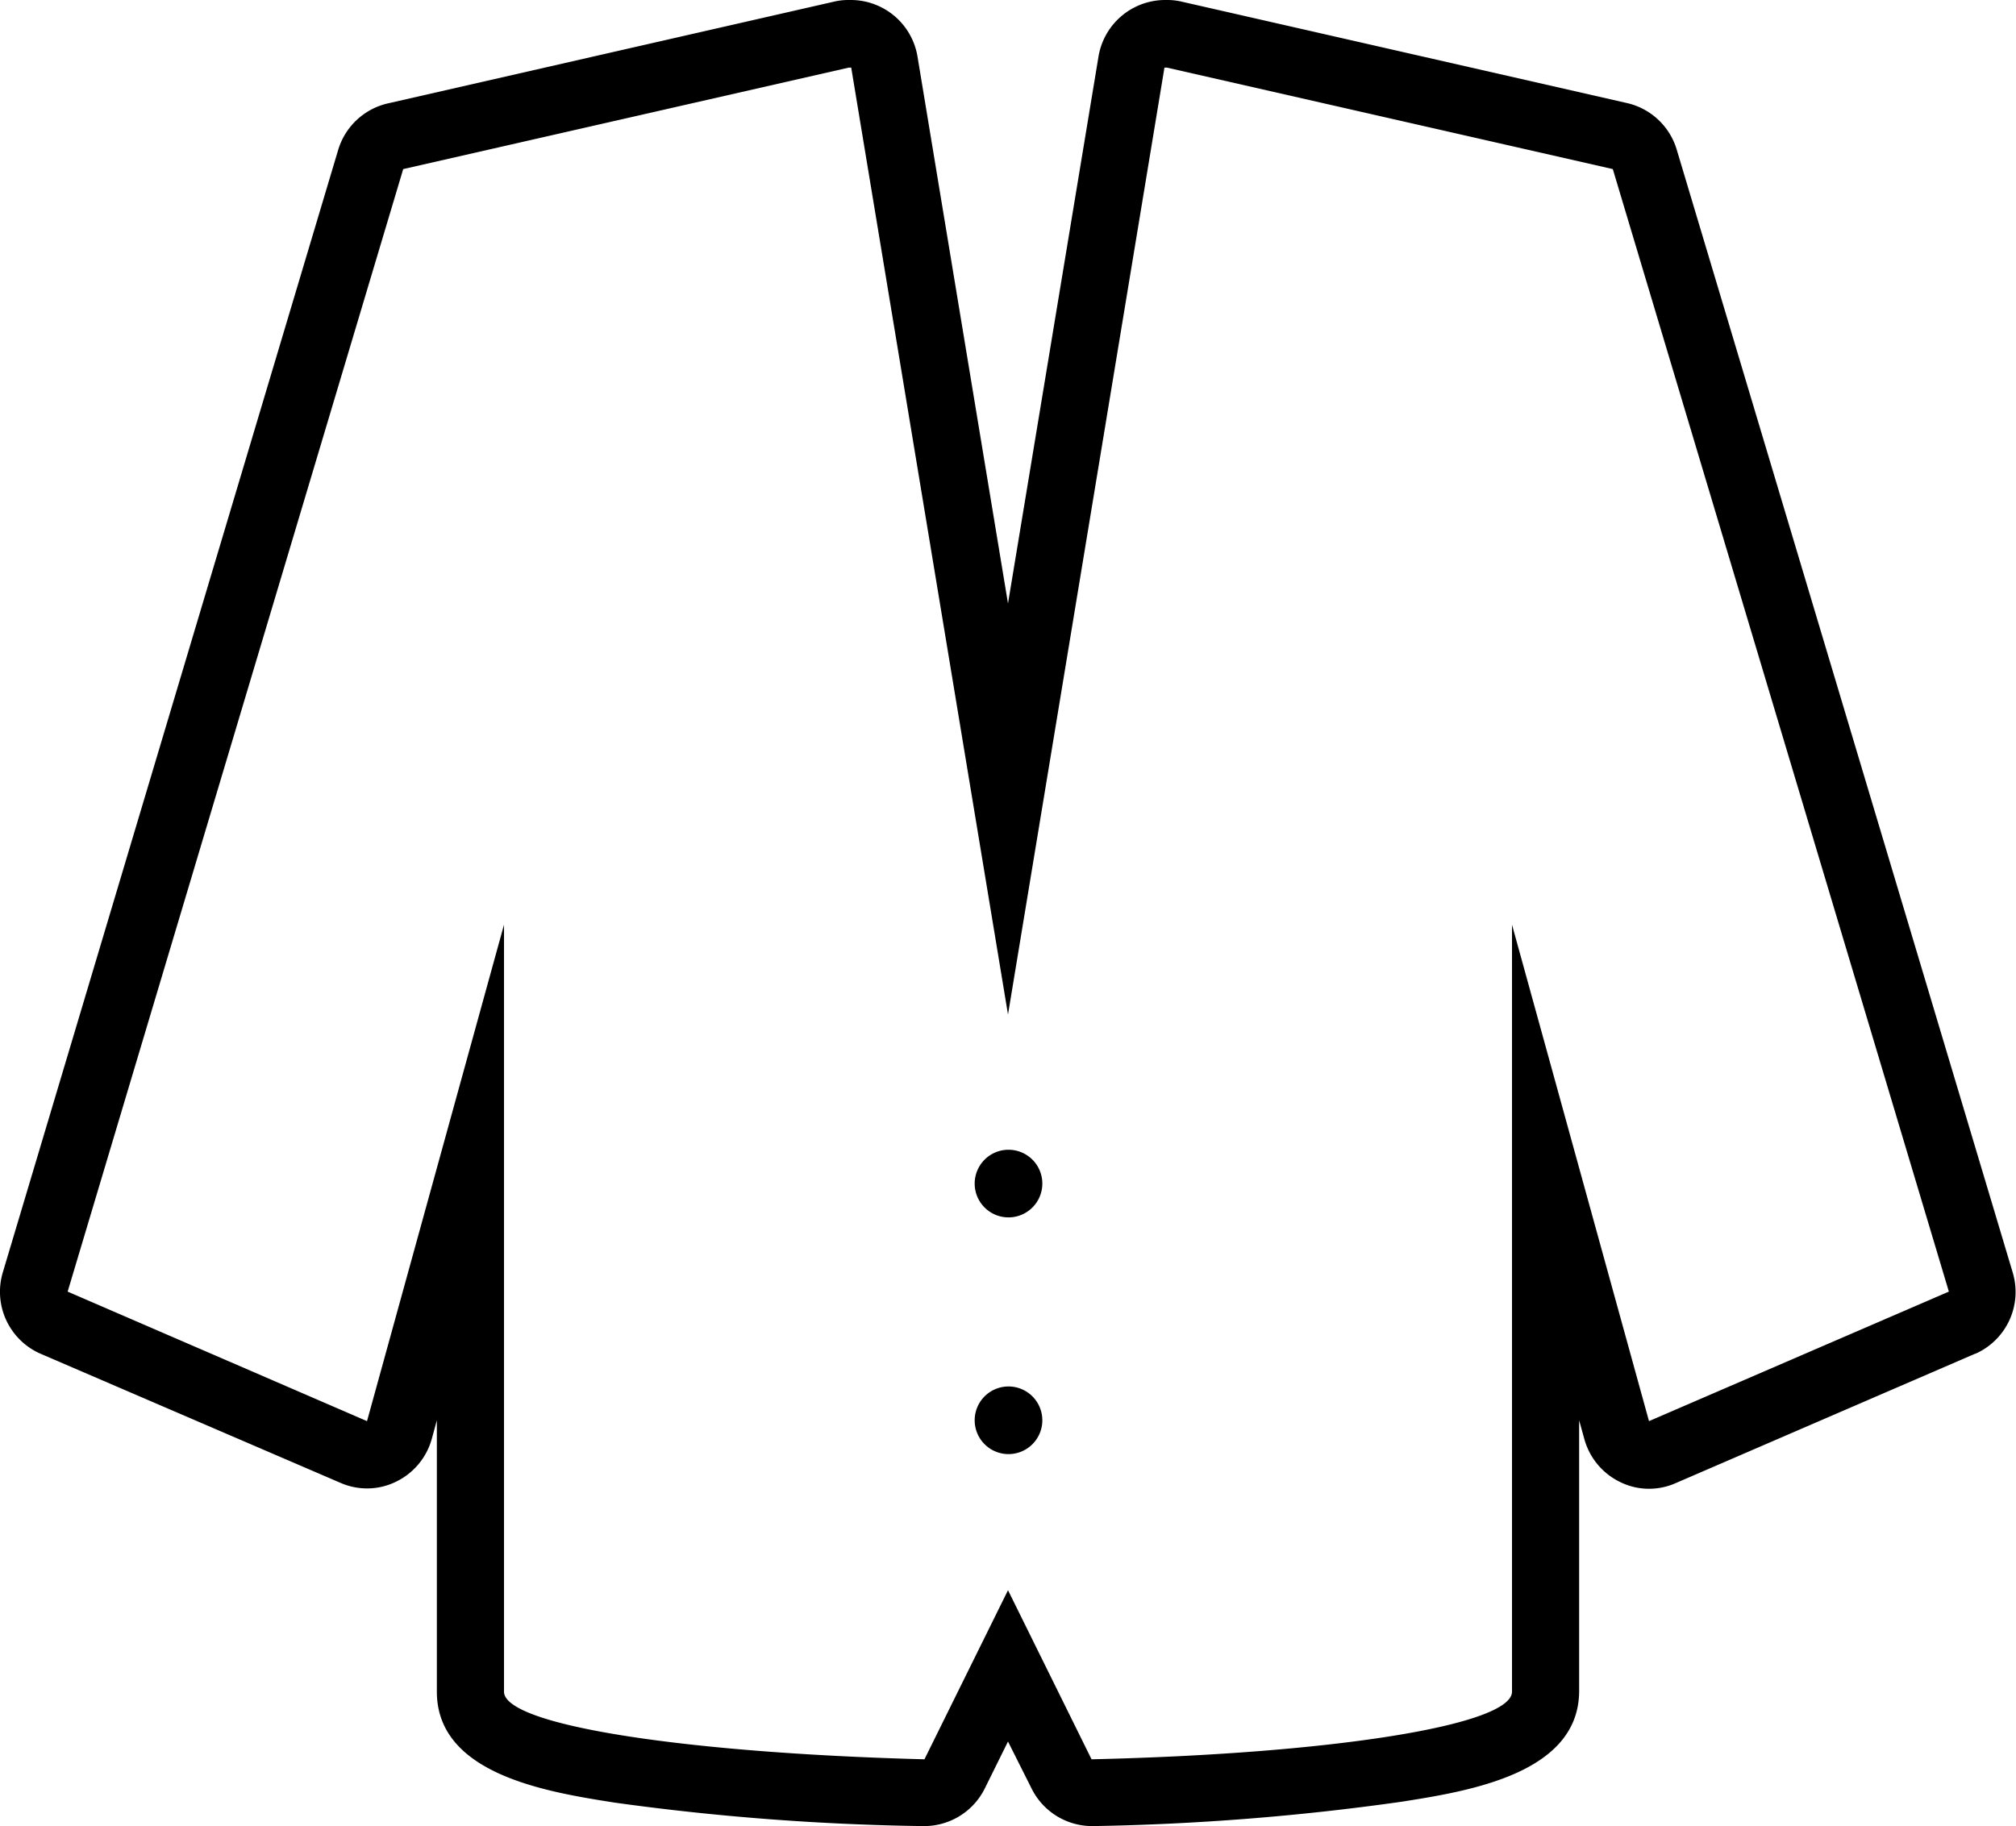 <svg viewBox="0 0 119.2 108" xmlns="http://www.w3.org/2000/svg"><path d="m59.63 72a2 2 0 1 1 2-2 2 2 0 0 1 -2 2zm0 14a2 2 0 1 1 2-2 2 2 0 0 1 -2 2zm35.73-76-26.36-6h-.15l-9.25 56-9.27-56h-.15l-26.34 6-19.84 66.39 17.7 7.66 8.1-29.36v45.36c0 2 10.76 3.63 24.86 4l4.94-10 4.94 10c14.1-.32 24.86-2 24.86-4v-45.36l8.1 29.36 17.73-7.66zm21.43 70.06-17.72 7.66a3.88 3.88 0 0 1 -1.57.33 3.83 3.83 0 0 1 -1.71-.4 4 4 0 0 1 -2.11-2.53l-.31-1.12v16c0 4.91-6.57 5.94-10.5 6.56a146.68 146.68 0 0 1 -18.24 1.44h-.09a4 4 0 0 1 -3.54-2.21l-1.4-2.79-1.38 2.79a4 4 0 0 1 -3.56 2.21h-.08a146.7 146.7 0 0 1 -18.25-1.39c-3.93-.62-10.5-1.65-10.5-6.56v-16.05l-.3 1.1a4 4 0 0 1 -2.11 2.53 3.87 3.87 0 0 1 -1.72.4 3.92 3.92 0 0 1 -1.57-.33l-17.72-7.63a4 4 0 0 1 -2.24-4.83l19.83-66.39a4 4 0 0 1 3-2.75l26.3-6a3.71 3.71 0 0 1 .88-.1h.15a4 4 0 0 1 3.92 3.35l5.35 32.34 5.35-32.34a4 4 0 0 1 3.92-3.35h.13a3.71 3.71 0 0 1 .88.1l26.34 6a4 4 0 0 1 2.92 2.75l19.86 66.39a4 4 0 0 1 -2.21 4.83z" fill-rule="evenodd"/></svg>